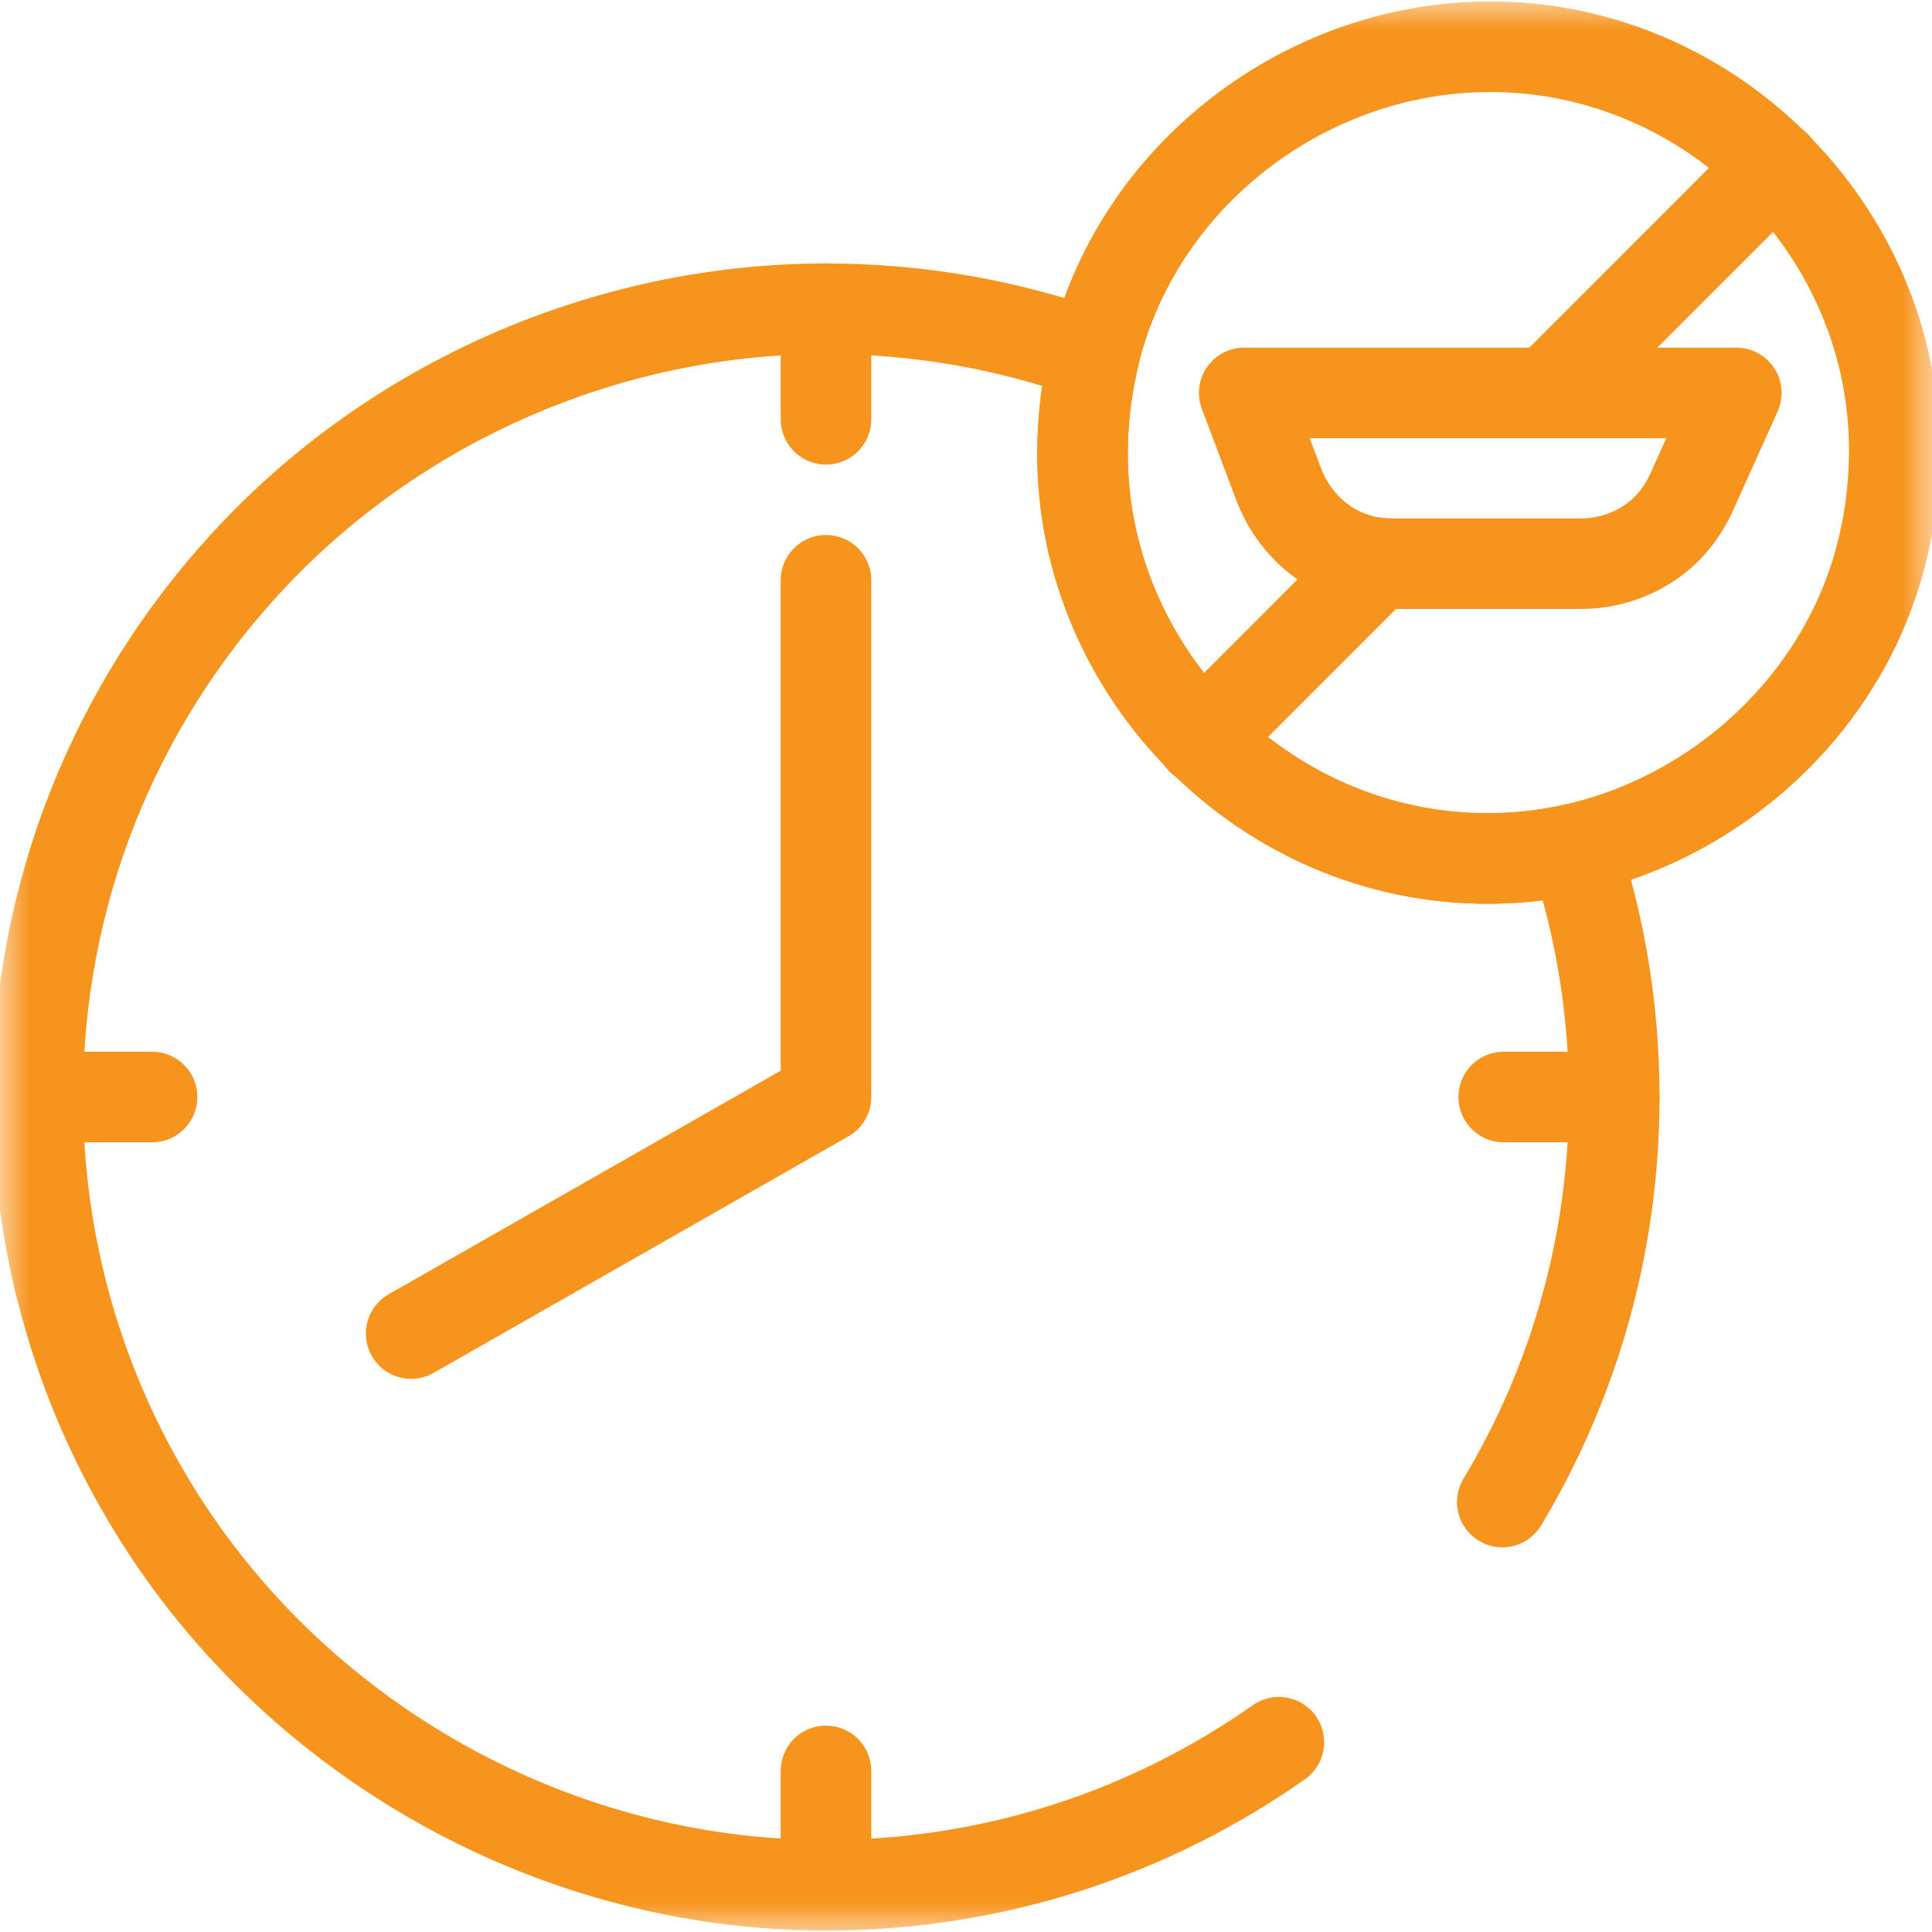 <svg width="32" height="32" viewBox="0 0 32 32" fill="none" xmlns="http://www.w3.org/2000/svg">
<mask id="mask0_70_922" style="mask-type:luminance" maskUnits="userSpaceOnUse" x="0" y="0" width="32" height="32">
<path d="M0 0H32V32H0V0Z" fill="white"/>
</mask>
<g mask="url(#mask0_70_922)">
<path d="M24.883 24.879C26.06 22.918 26.737 20.623 26.737 18.17C26.737 16.734 26.506 15.352 26.077 14.059C25.654 14.155 25.221 14.209 24.782 14.217C24.738 14.219 24.695 14.219 24.653 14.219C20.935 14.227 17.918 11.128 17.93 7.497C17.932 7.02 17.98 6.555 18.075 6.106C18.09 6.033 18.106 5.961 18.124 5.889C16.737 5.387 15.241 5.114 13.681 5.114C10.05 5.114 6.515 6.662 4.06 9.344C1.927 11.668 0.625 14.767 0.625 18.17C0.625 20.521 1.246 22.726 2.334 24.631C4.639 28.677 9.034 31.226 13.681 31.226C16.473 31.226 19.06 30.349 21.182 28.857" stroke="#F7941D" stroke-width="1.5" stroke-miterlimit="10" stroke-linecap="round" stroke-linejoin="round"/>
<path d="M31.006 9.693C31.251 8.988 31.37 8.243 31.375 7.496C31.398 3.823 28.334 0.757 24.653 0.774C21.521 0.789 18.697 3.035 18.075 6.106C17.981 6.555 17.932 7.02 17.93 7.496C17.918 11.128 20.935 14.227 24.653 14.219C24.696 14.219 24.739 14.218 24.782 14.217C27.548 14.164 30.101 12.305 31.006 9.693Z" stroke="#F7941D" stroke-width="1.5" stroke-miterlimit="10" stroke-linecap="round" stroke-linejoin="round"/>
<path d="M20.608 6.508L21.178 8.019C21.399 8.607 21.874 9.074 22.476 9.253C22.66 9.308 22.852 9.336 23.047 9.336H26.193C26.583 9.336 26.961 9.222 27.292 9.011C27.616 8.804 27.864 8.497 28.021 8.147L28.759 6.508H20.608Z" stroke="#F7941D" stroke-width="1.5" stroke-miterlimit="10" stroke-linecap="round" stroke-linejoin="round"/>
<path d="M29.405 2.743L25.641 6.508" stroke="#F7941D" stroke-width="1.5" stroke-miterlimit="10" stroke-linecap="round" stroke-linejoin="round"/>
<path d="M22.824 9.324L19.9 12.249" stroke="#F7941D" stroke-width="1.5" stroke-miterlimit="10" stroke-linecap="round" stroke-linejoin="round"/>
<path d="M13.681 9.611V18.17L6.81 22.088" stroke="#F7941D" stroke-width="1.5" stroke-miterlimit="10" stroke-linecap="round" stroke-linejoin="round"/>
<path d="M13.681 5.113V6.945" stroke="#F7941D" stroke-width="1.5" stroke-miterlimit="10" stroke-linecap="round" stroke-linejoin="round"/>
<path d="M13.681 29.332V31.226" stroke="#F7941D" stroke-width="1.5" stroke-miterlimit="10" stroke-linecap="round" stroke-linejoin="round"/>
<path d="M26.737 18.17H24.906" stroke="#F7941D" stroke-width="1.5" stroke-miterlimit="10" stroke-linecap="round" stroke-linejoin="round"/>
<path d="M2.519 18.17H0.625" stroke="#F7941D" stroke-width="1.5" stroke-miterlimit="10" stroke-linecap="round" stroke-linejoin="round"/>
</g>
</svg>
